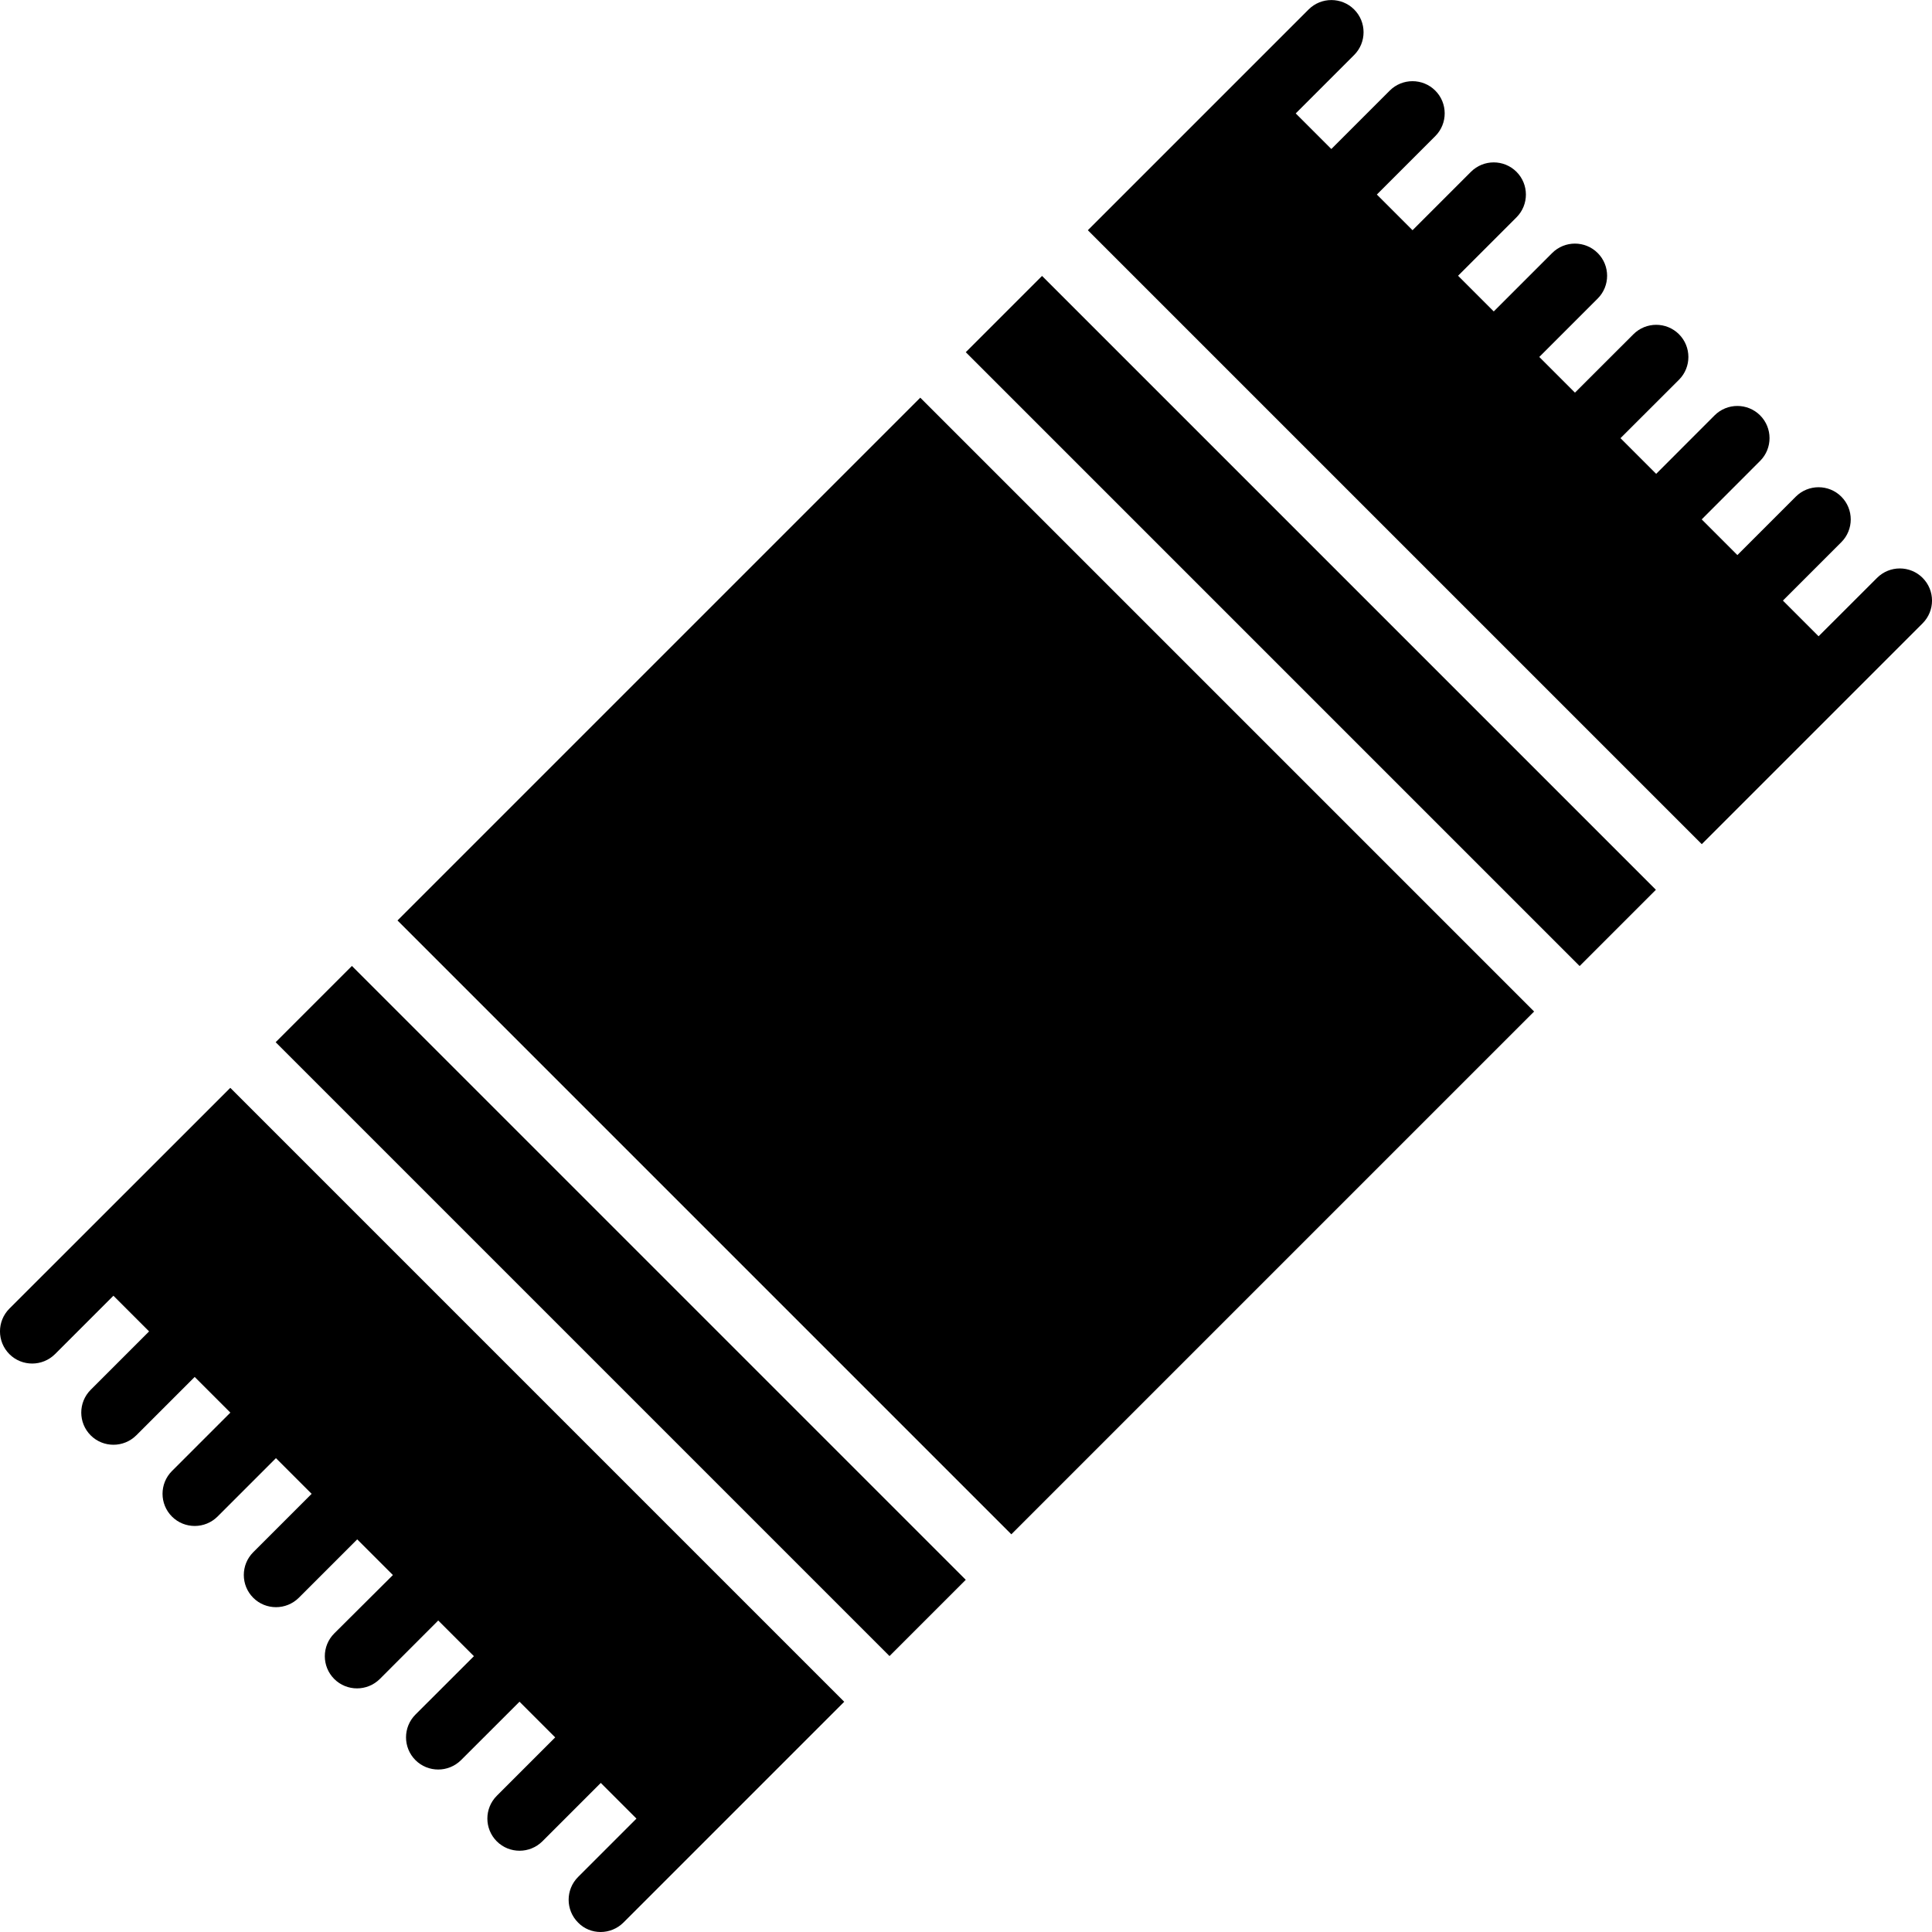 <?xml version="1.0" encoding="iso-8859-1"?>
<!-- Generator: Adobe Illustrator 19.2.1, SVG Export Plug-In . SVG Version: 6.00 Build 0)  -->
<svg version="1.1" xmlns="http://www.w3.org/2000/svg" xmlns:xlink="http://www.w3.org/1999/xlink" x="0px" y="0px"
	 viewBox="0 0 30 30" style="enable-background:new 0 0 30 30;" xml:space="preserve">
<g id="Sun_Light">
</g>
<g id="Sunglasses">
</g>
<g id="T-Shirt_1">
</g>
<g id="T-Shirt_2">
</g>
<g id="Mini_Dress">
</g>
<g id="Flip-Flops">
</g>
<g id="Temperature">
</g>
<g id="Hot_Temperature">
</g>
<g id="Ice_Lolly">
</g>
<g id="Icecream">
</g>
<g id="Limonade_1">
</g>
<g id="Limonade_2">
</g>
<g id="Hat">
</g>
<g id="Straw_Hat">
</g>
<g id="Deckchair">
</g>
<g id="Sunshade">
</g>
<g id="Suncream">
</g>
<g id="Suntan_Oil">
</g>
<g id="Swimming_Trunks">
</g>
<g id="Bikini">
</g>
<g id="Pool">
</g>
<g id="Pool_Ladder">
</g>
<g id="Grill">
</g>
<g id="Kite_1">
</g>
<g id="Kite_2">
</g>
<g id="Badminton">
</g>
<g id="Cooler">
</g>
<g id="Strand_Bag">
</g>
<g id="Towel">
	<g>
		<rect x="9.259" y="8.259" transform="matrix(0.707 -0.707 0.707 0.707 -6.213 15)" width="11.482" height="13.482"/>
		<rect x="8.804" y="13.618" transform="matrix(0.707 -0.707 0.707 0.707 -11.572 12.78)" width="1.675" height="13.482"/>
		<rect x="19.521" y="2.9" transform="matrix(0.707 -0.707 0.707 0.707 -0.855 17.22)" width="1.675" height="13.482"/>
		<path d="M1.407,19.06L0.146,20.32c-0.195,0.195-0.195,0.512,0,0.707c0.098,0.098,0.226,0.146,0.354,0.146s0.256-0.049,0.354-0.146
			l0.907-0.907l0.554,0.554l-0.907,0.907c-0.195,0.195-0.195,0.512,0,0.707c0.098,0.098,0.226,0.146,0.354,0.146
			s0.256-0.049,0.354-0.146l0.907-0.907l0.554,0.554l-0.907,0.907c-0.195,0.195-0.195,0.512,0,0.707
			c0.098,0.098,0.226,0.146,0.354,0.146s0.256-0.049,0.354-0.146l0.907-0.907l0.554,0.554l-0.907,0.907
			c-0.195,0.195-0.195,0.512,0,0.707c0.098,0.098,0.226,0.146,0.354,0.146s0.256-0.049,0.354-0.146l0.907-0.907l0.554,0.554
			L5.19,25.364c-0.195,0.195-0.195,0.512,0,0.707c0.098,0.098,0.226,0.146,0.354,0.146s0.256-0.049,0.354-0.146l0.907-0.908
			l0.554,0.554l-0.908,0.907c-0.195,0.195-0.195,0.512,0,0.707c0.098,0.098,0.226,0.146,0.354,0.146s0.256-0.049,0.354-0.146
			l0.908-0.907l0.554,0.554l-0.907,0.907c-0.195,0.195-0.195,0.512,0,0.707c0.098,0.098,0.226,0.146,0.354,0.146
			c0.128,0,0.256-0.049,0.354-0.146l0.907-0.907l0.554,0.554l-0.907,0.907c-0.195,0.195-0.195,0.512,0,0.707
			C9.07,29.951,9.198,30,9.326,30s0.256-0.049,0.354-0.146l1.261-1.261l2.168-2.168l-9.533-9.533L1.407,19.06z"/>
		<path d="M29.854,8.973c-0.195-0.195-0.512-0.195-0.707,0L28.239,9.88l-0.554-0.554l0.907-0.907c0.195-0.195,0.195-0.512,0-0.707
			s-0.512-0.195-0.707,0l-0.907,0.907l-0.554-0.554l0.907-0.908c0.195-0.195,0.195-0.512,0-0.707s-0.512-0.195-0.707,0l-0.907,0.908
			l-0.554-0.554l0.908-0.907c0.195-0.195,0.195-0.512,0-0.707s-0.512-0.195-0.707,0l-0.908,0.907l-0.554-0.554l0.907-0.907
			c0.195-0.195,0.195-0.512,0-0.707s-0.512-0.195-0.707,0l-0.907,0.907l-0.554-0.554l0.907-0.907c0.195-0.195,0.195-0.512,0-0.707
			s-0.512-0.195-0.707,0l-0.907,0.907l-0.554-0.554l0.907-0.907c0.195-0.195,0.195-0.512,0-0.707s-0.512-0.195-0.707,0l-0.907,0.907
			L20.12,1.761l0.907-0.907c0.195-0.195,0.195-0.512,0-0.707s-0.512-0.195-0.707,0L19.06,1.407l-2.168,2.168l9.533,9.533
			l2.168-2.168l1.261-1.261C30.049,9.484,30.049,9.168,29.854,8.973z"/>
	</g>
</g>
<g id="Strand_Ball">
</g>
<g id="Beach_Sign">
</g>
<g id="Toos">
</g>
<g id="Bucket">
</g>
<g id="Sand_Castle">
</g>
<g id="Shell_1">
</g>
<g id="Shell_2">
</g>
<g id="Surf_Board">
</g>
<g id="Float">
</g>
<g id="Vacation_Photo">
</g>
<g id="Summer_Time">
</g>
<g id="Boat">
</g>
<g id="Lifebuoy">
</g>
<g id="Lighthouse">
</g>
<g id="Sunset">
</g>
<g id="Dolphin">
</g>
<g id="Starfish">
</g>
<g id="Diving_Mask">
</g>
<g id="Sailboat">
</g>
<g id="Captin_Hat">
</g>
<g id="Eudder">
</g>
</svg>
